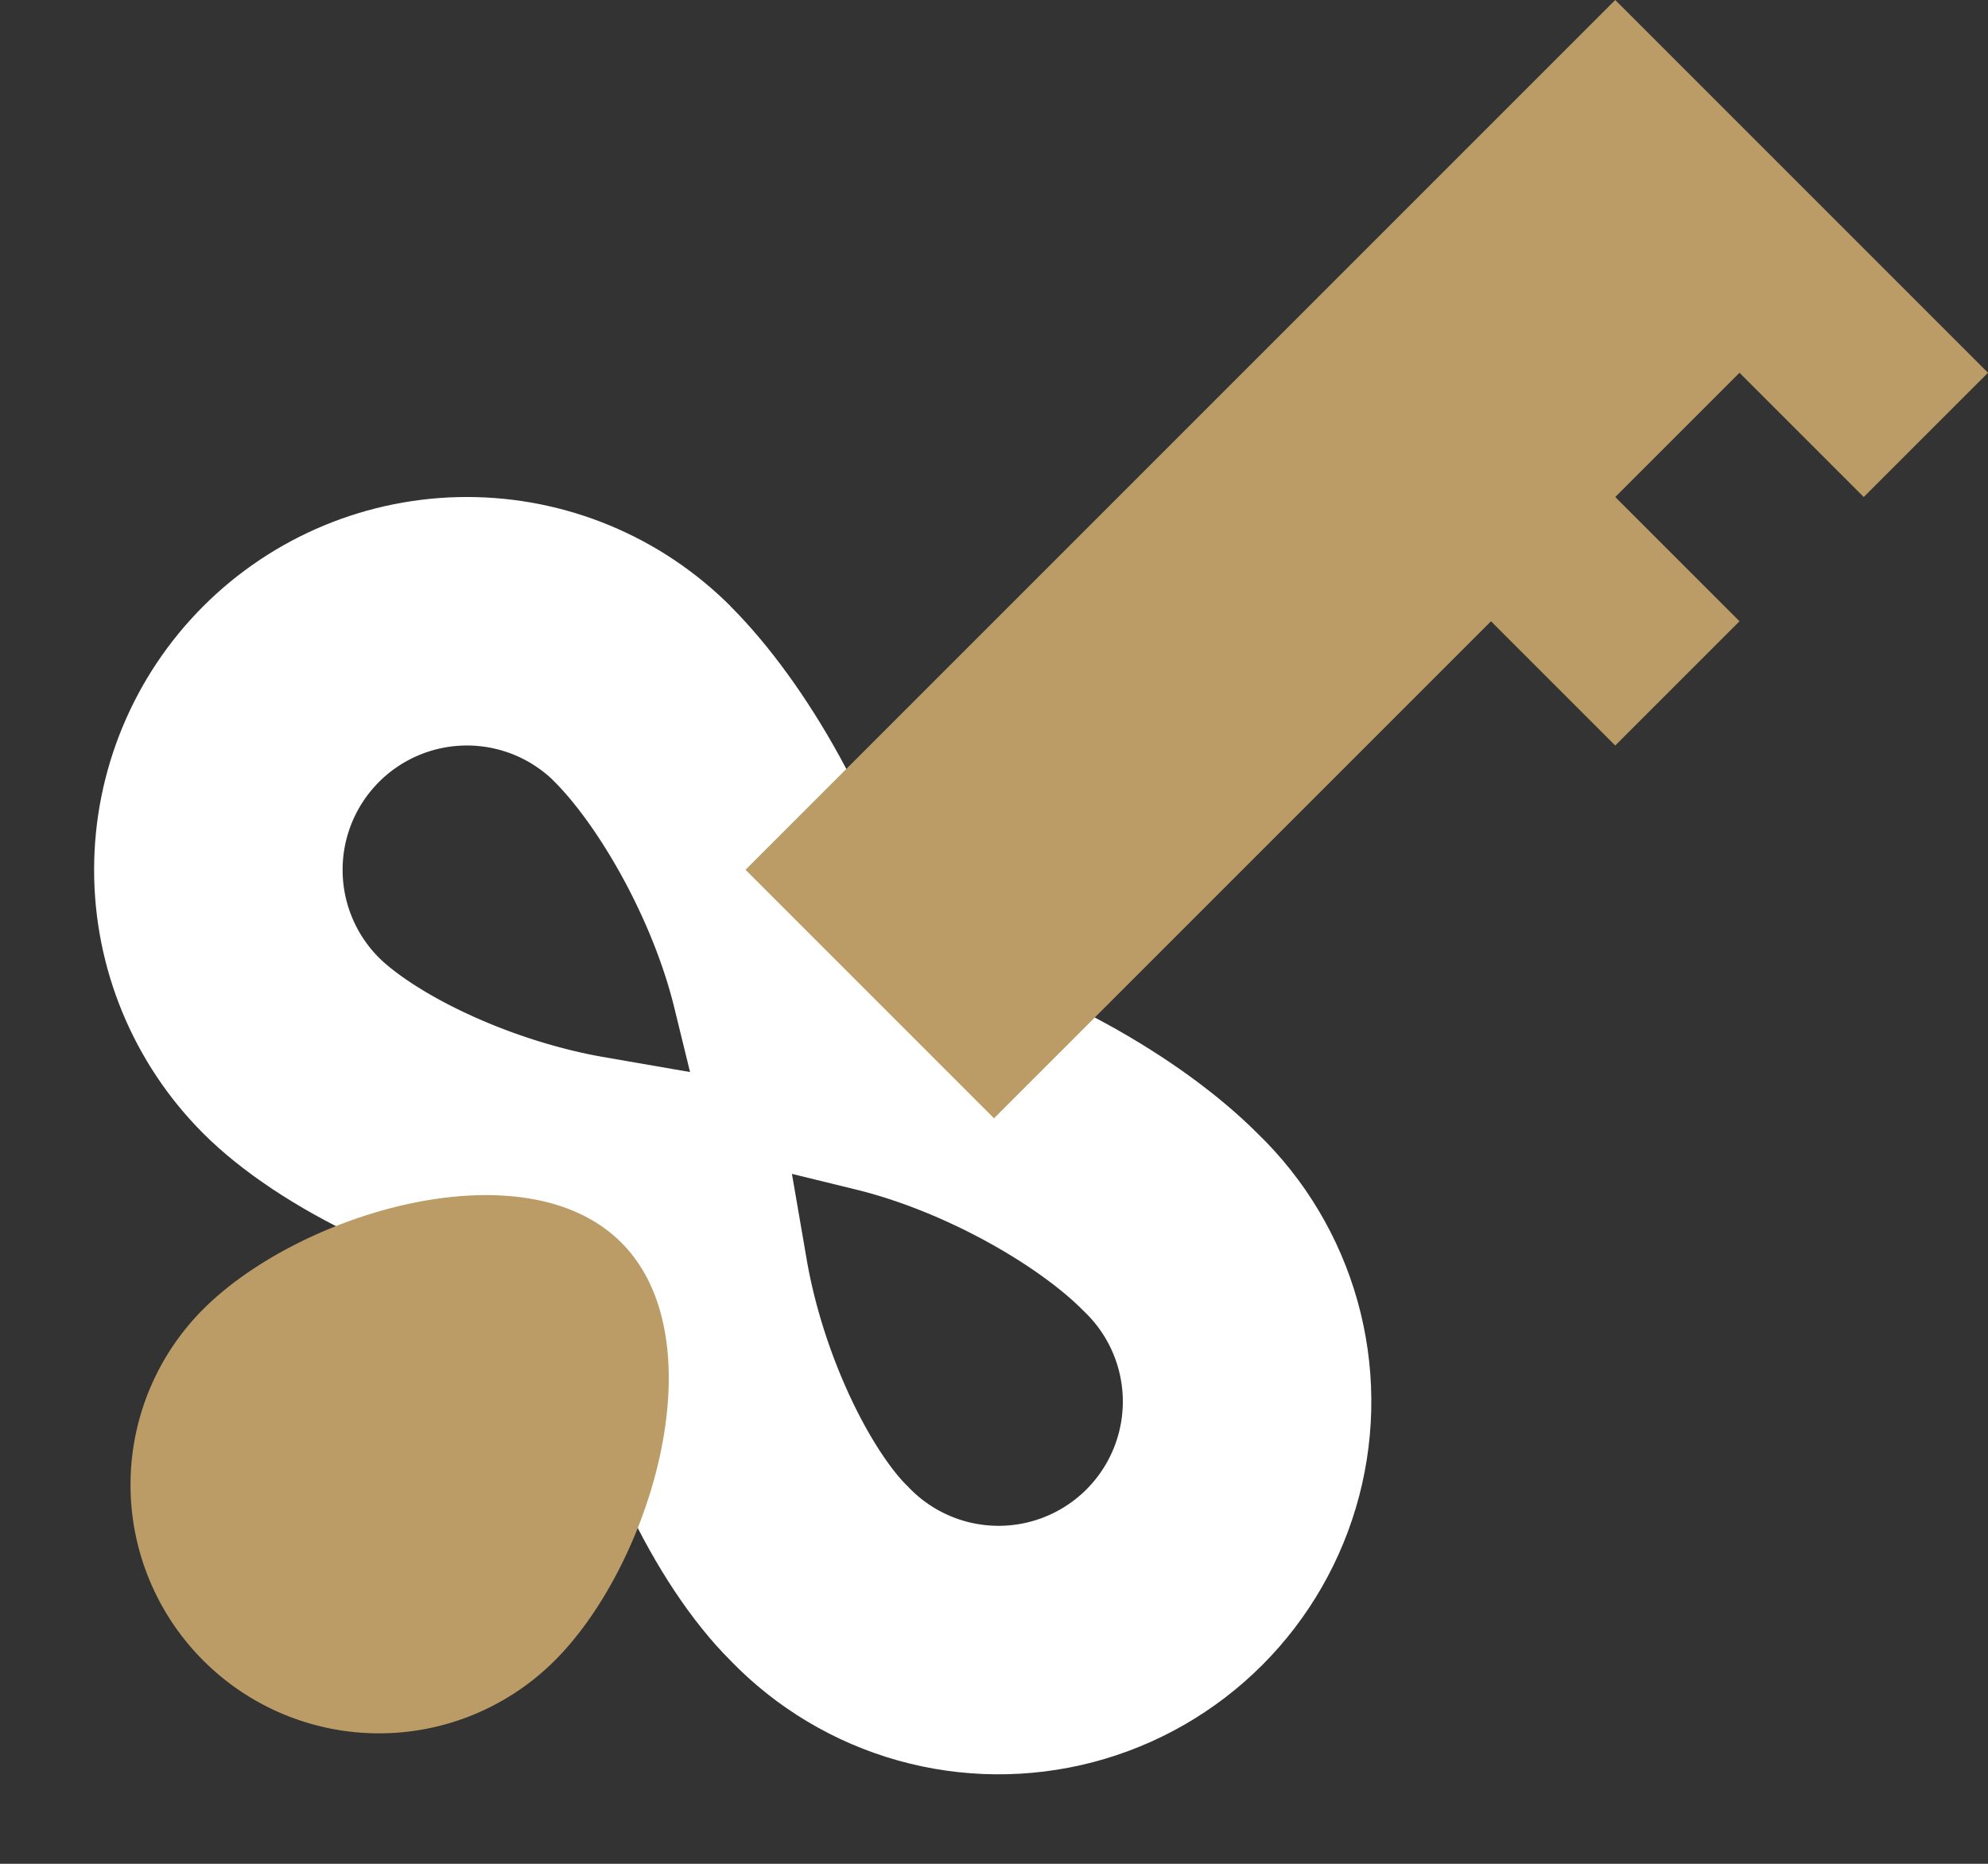 <svg xmlns="http://www.w3.org/2000/svg" width="16" height="15" viewBox="0 0 16 15"><rect x="0" y="0" width="16" height="15" fill="#333333" stroke="none"/><defs><clipPath id="uat7a"><path fill="#fff" d="M5.879 4.879c.624.624 1.233 1.703 1.49 2.753 1.05.257 2.129.866 2.752 1.49a3 3 0 1 1-4.242 4.242c-.624-.623-1.165-1.771-1.357-2.885-1.114-.193-2.262-.733-2.886-1.357A3 3 0 0 1 5.88 4.879z"/></clipPath></defs><g><g><g><path fill="none" stroke="#fff" stroke-miterlimit="20" stroke-width="4" d="M5.879 4.879c.624.624 1.233 1.703 1.49 2.753 1.05.257 2.129.866 2.752 1.49a3 3 0 1 1-4.242 4.242c-.624-.623-1.165-1.771-1.357-2.885-1.114-.193-2.262-.733-2.886-1.357A3 3 0 0 1 5.88 4.879z" clip-path="url(&quot;#uat7a&quot;)"/></g><g><path fill="#bb9c66" d="M5 10c.781.781.246 2.584-.535 3.364a2 2 0 1 1-2.829-2.828C2.417 9.755 4.22 9.22 5 10zm3-1L6 7l7-7 1.39 1.39L16 3l-1 1-1-1-1 1 1 1-1 1-1-1z"/></g></g></g></svg>